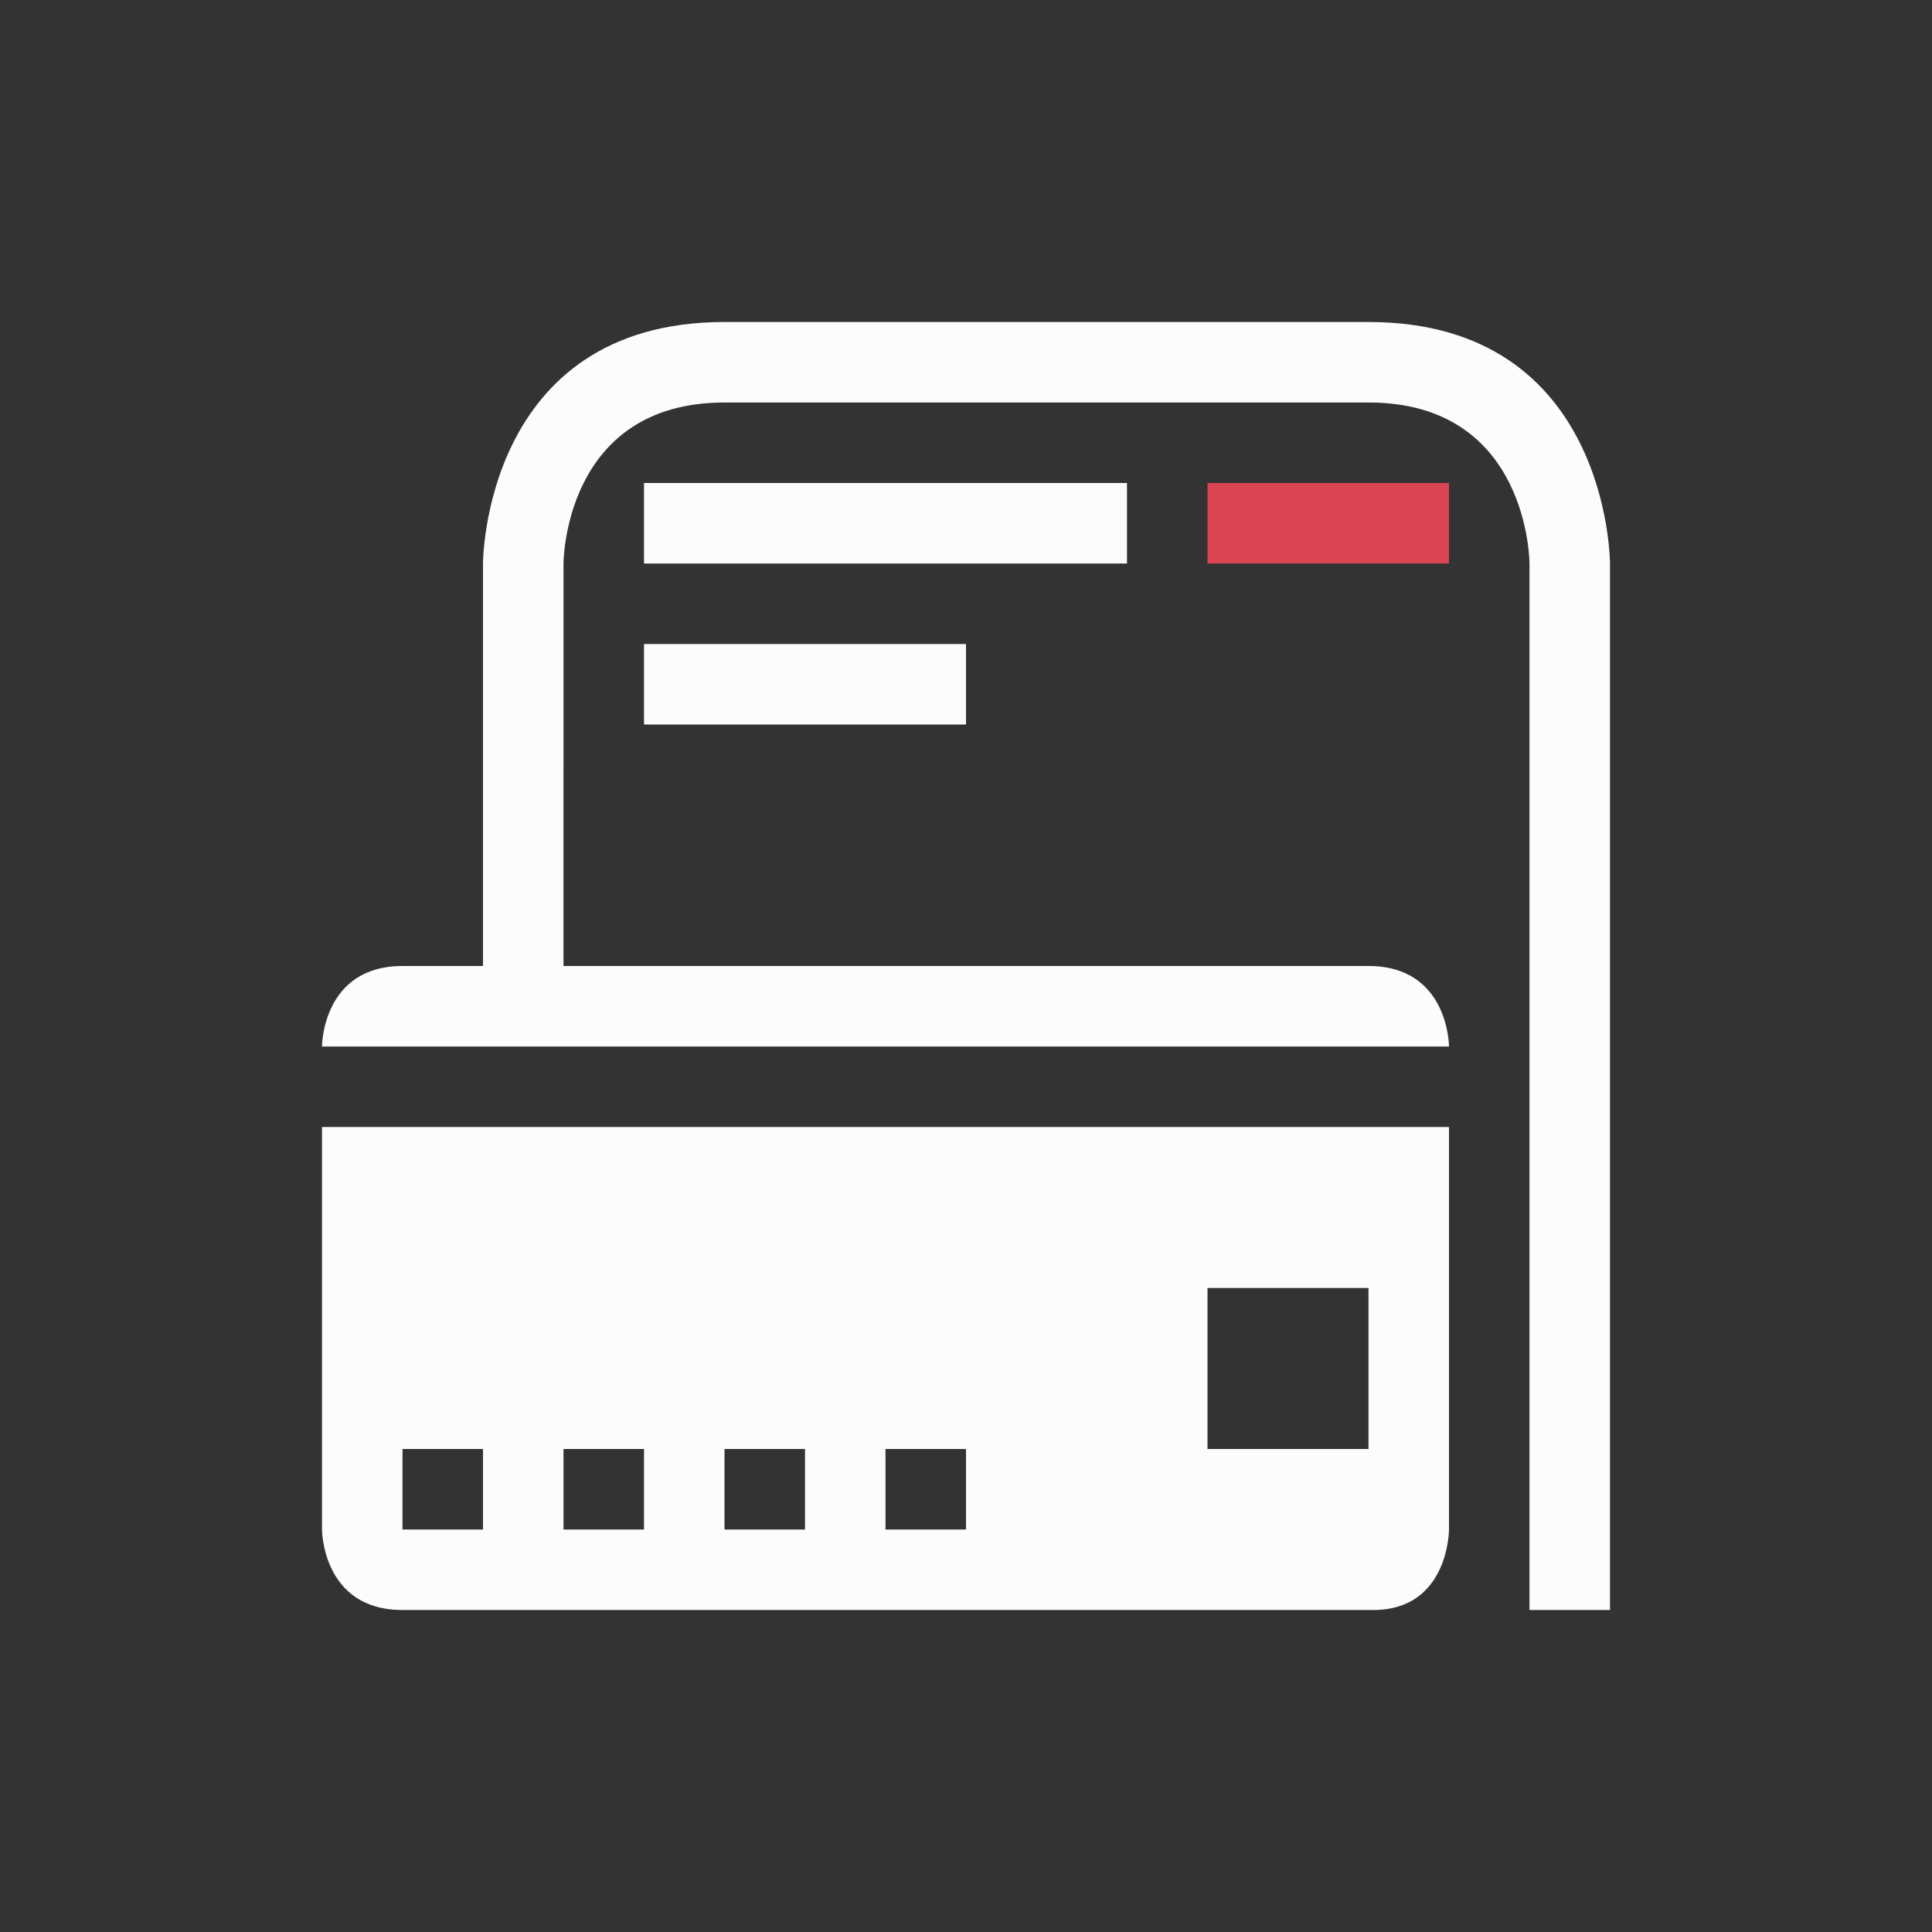 <svg xmlns="http://www.w3.org/2000/svg" viewBox="0 0 24 24" width="24" height="24">
  <rect x="0" y="0" width="24" height="24" fill="#333333" stroke="none"/>
  <style type="text/css" id="current-color-scheme">.ColorScheme-Text {color:#fcfcfc;}.ColorScheme-NegativeText {color:#da4453;}</style>
  <g transform="translate(1,1)">
    <path d="m 5,6 v 5 c 0,0 0,0 -1,0 -1,0 -1,1 -1,1 h 14 c 0,0 0,-1 -1,-1 -1,0 -10,0 -10,0 V 6 c 0,0 0,-2 2,-2 2,0 6,0 8,0 2,0 2,2 2,2 v 13 h 1 V 6 C 19,6 19,3 16,3 13,3 11,3 8,3 5,3 5,6 5,6 Z M 7,5 v 1 h 6 V 5 Z m 0,2 v 1 h 4 V 7 Z m -4,6 v 5 c 0,0 0,1 1,1 1,0 11.116,0 12.058,0 C 17,19 17,18 17,18 v -5 z m 11,2 h 2 v 2 H 14 Z M 4,17 h 1 v 1 H 4 Z m 2,0 h 1 v 1 H 6 Z m 2,0 h 1 v 1 H 8 Z m 2,0 h 1 v 1 h -1 z" style="fill:currentColor; fill-opacity:1; stroke:none" class="ColorScheme-Text"/>
    <path d="m14 5v1h3v-1z" style="fill:currentColor; fill-opacity:1; stroke:none" class="ColorScheme-NegativeText"/>
  </g>
</svg>
